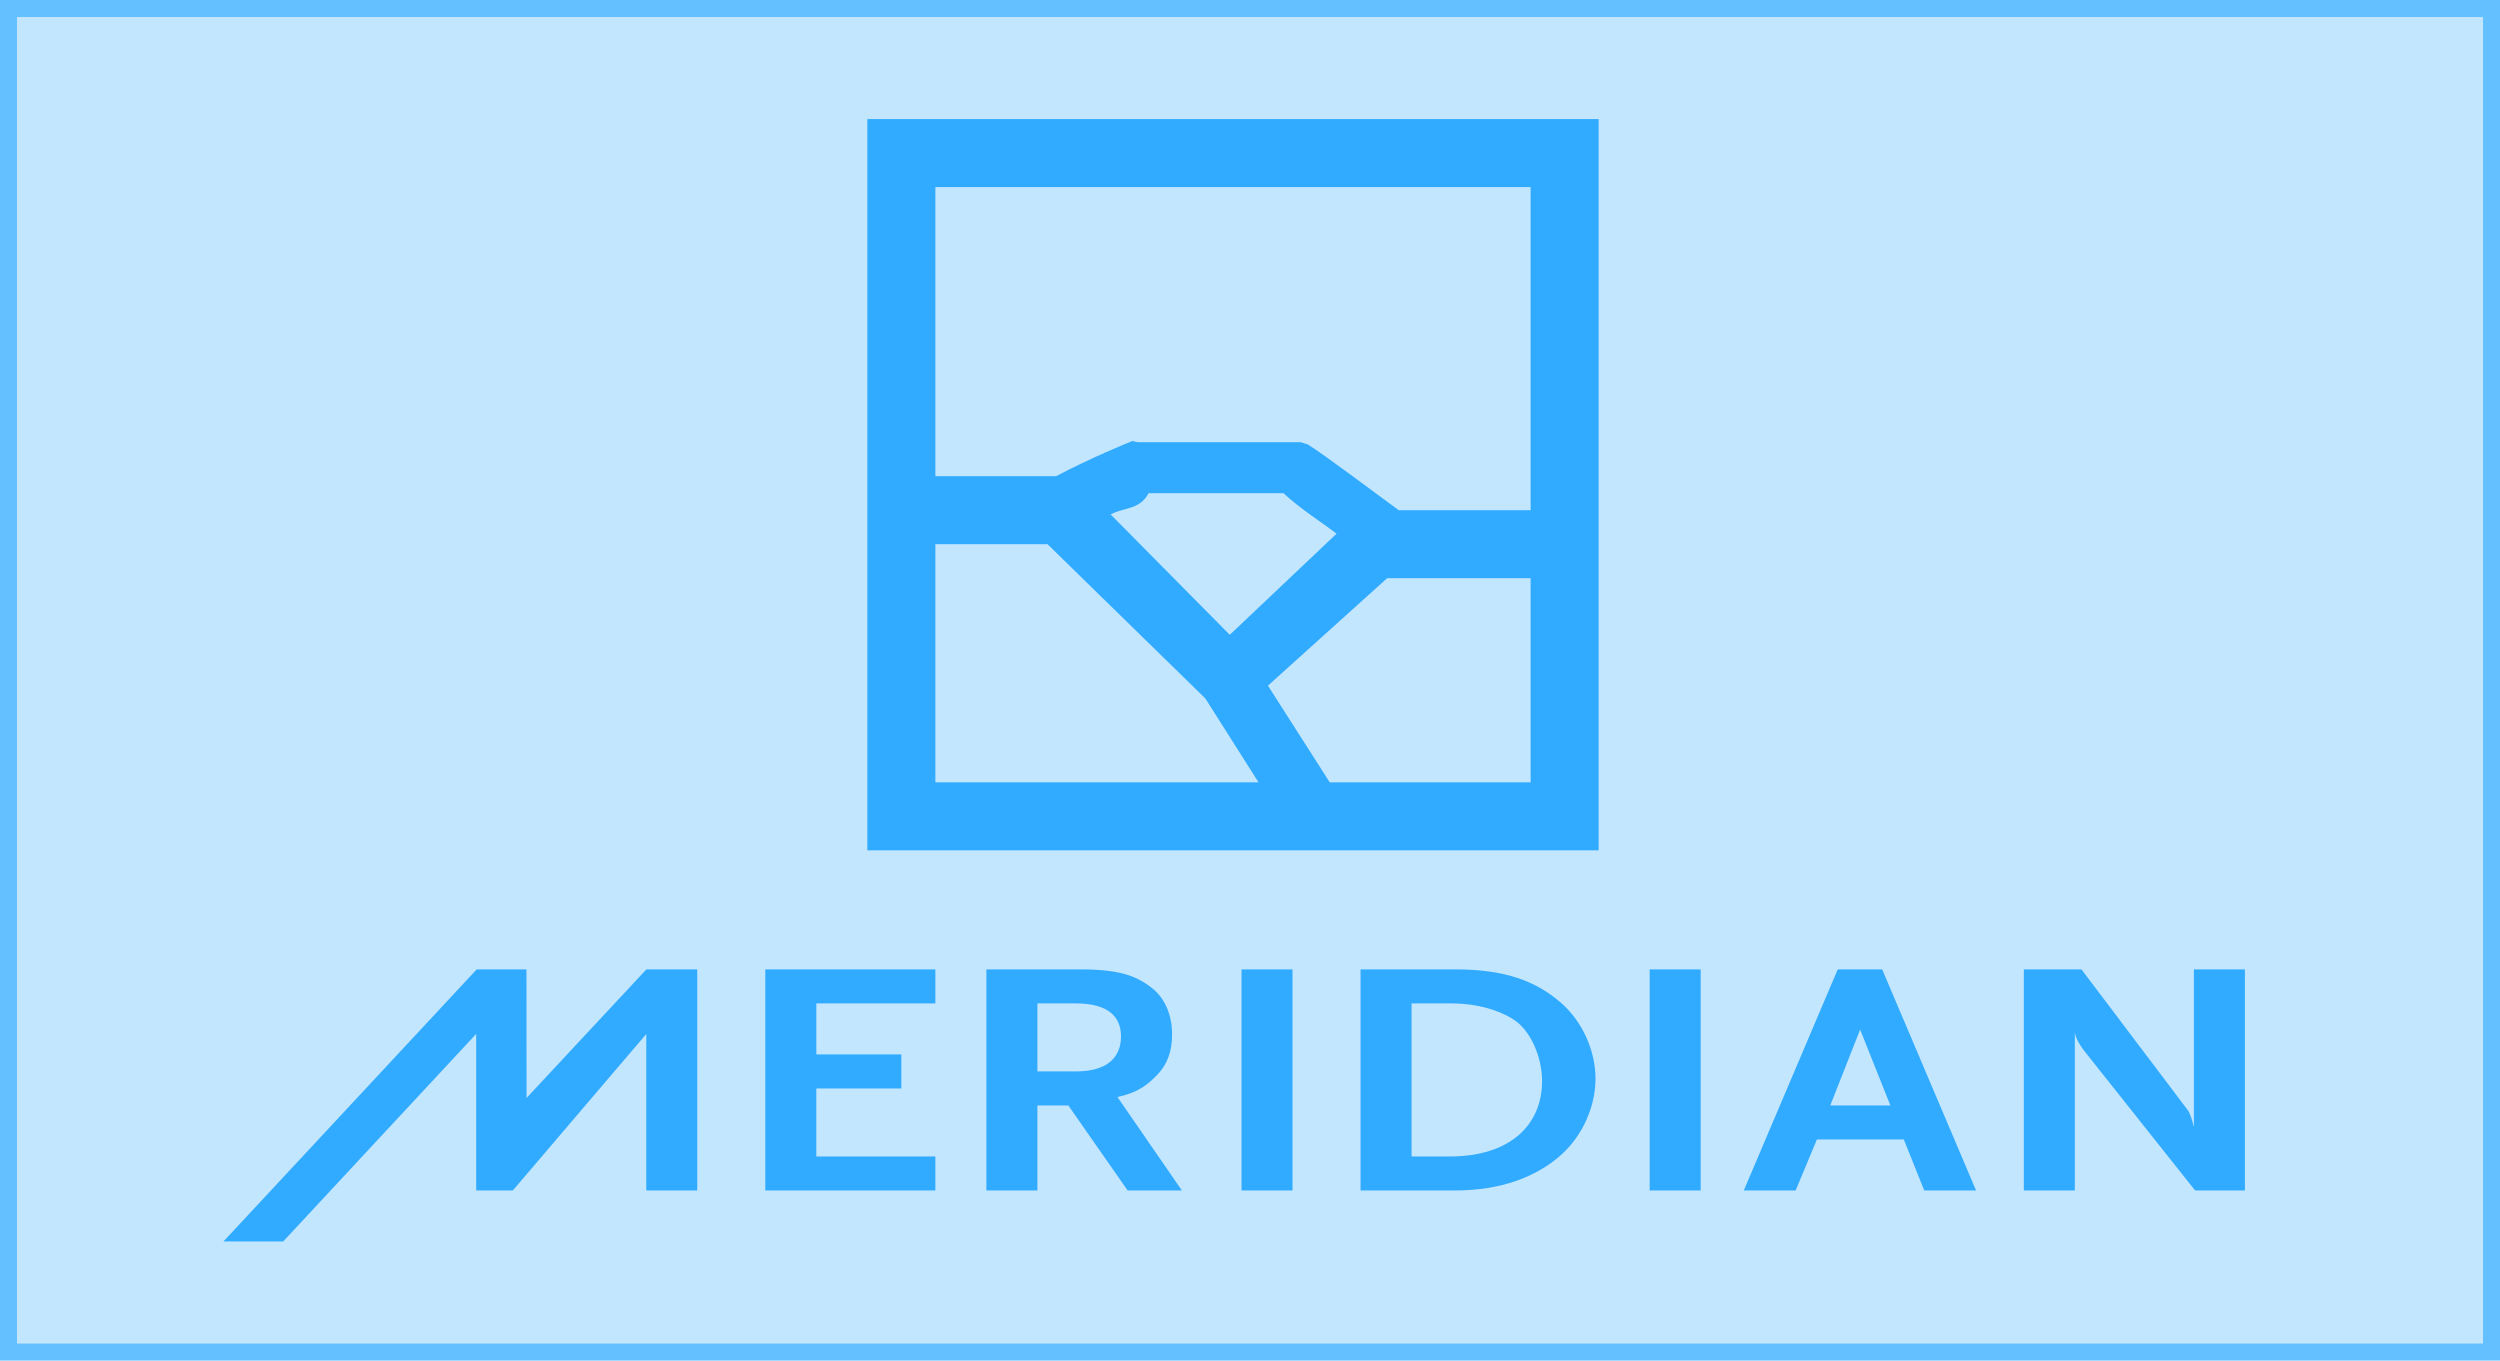 <?xml version="1.0" encoding="utf-8"?>
<!-- Generator: Adobe Illustrator 15.1.0, SVG Export Plug-In  -->
<!DOCTYPE svg PUBLIC "-//W3C//DTD SVG 1.1//EN" "http://www.w3.org/Graphics/SVG/1.1/DTD/svg11.dtd">
<svg version="1.1"
	 xmlns="http://www.w3.org/2000/svg" xmlns:xlink="http://www.w3.org/1999/xlink" xmlns:a="http://ns.adobe.com/AdobeSVGViewerExtensions/3.0/"
	 x="0px" y="0px" width="147px" height="80px" viewBox="0 0 147 80" overflow="visible" enable-background="new 0 0 147 80"
	 xml:space="preserve">
<defs>
</defs>
<g>
	<rect opacity="0.29" fill="#31ABFF" width="147" height="80"/>
	<g opacity="0.64">
		<path fill="#31ABFF" d="M146,1v78H1V1H146 M147,0H0v80h147V0L147,0z"/>
	</g>
</g>
<path fill="#31ABFF" d="M51,7v43h43V7H51z M90,11v19h-7.752c-1.377-1-4.383-3.271-5.349-3.865L76.473,26h-9.589l-0.3-0.068
	C66.277,26.047,63.98,27,62.1,28H55V11H90z M72.31,37.327l-7.004-7.078C66.147,29.802,66.996,30,67.538,29h7.928
	c1.091,1,2.267,1.714,3.122,2.382L72.31,37.327z M55,32h6.594l9.283,9.073L74,46H55V32z M78.188,46l-3.633-5.684L81.562,34H90v12
	H78.188z"/>
<path fill="#31ABFF" d="M48,64h5v-2h-5v-3h7v-2H45v13h10v-2h-7V64z M68.089,63.157c0.554-0.598,0.83-1.361,0.83-2.316
	c0-1.158-0.416-2.18-1.248-2.795C66.769,57.356,65.753,57,63.534,57H58v13h3v-5h1.816l3.491,5h3.189l-3.789-5.494
	C66.976,64.227,67.508,63.753,68.089,63.157z M63.257,63H61v-4h2.257c1.894,0,2.657,0.77,2.657,1.943
	C65.914,62.174,65.106,63,63.257,63z M73,70h3V57h-3V70z M91.76,58.94C90.259,57.653,88.454,57,85.564,57H80v13h5.542
	c2.75,0,4.762-0.809,6.172-2.021c1.34-1.158,2.102-2.914,2.102-4.557C93.815,61.818,93.076,60.077,91.76,58.94z M85.263,68H83v-9
	h2.263c1.666,0,2.847,0.412,3.654,0.894c1.088,0.652,1.756,2.273,1.756,3.671C90.673,66.196,88.731,68,85.263,68z M97,70h3V57h-3V70
	z M108.059,57l-5.524,13h3.049l1.249-3h5.11l1.201,3h3.049l-5.521-13H108.059z M107.62,65l1.756-4.461L111.154,65H107.62z
	 M30.961,64.561L30.956,57H28.03L13.137,73h3.513L28,60.794V70h2.153L38,60.802V70h3V57h-2.994L30.961,64.561z M129,57v9.28
	c0,0-0.171-0.794-0.394-1.05L122.39,57H119v13h3v-9.333c0,0.205,0.174,0.66,0.619,1.207L129.072,70H132V57H129z"/>
</svg>
